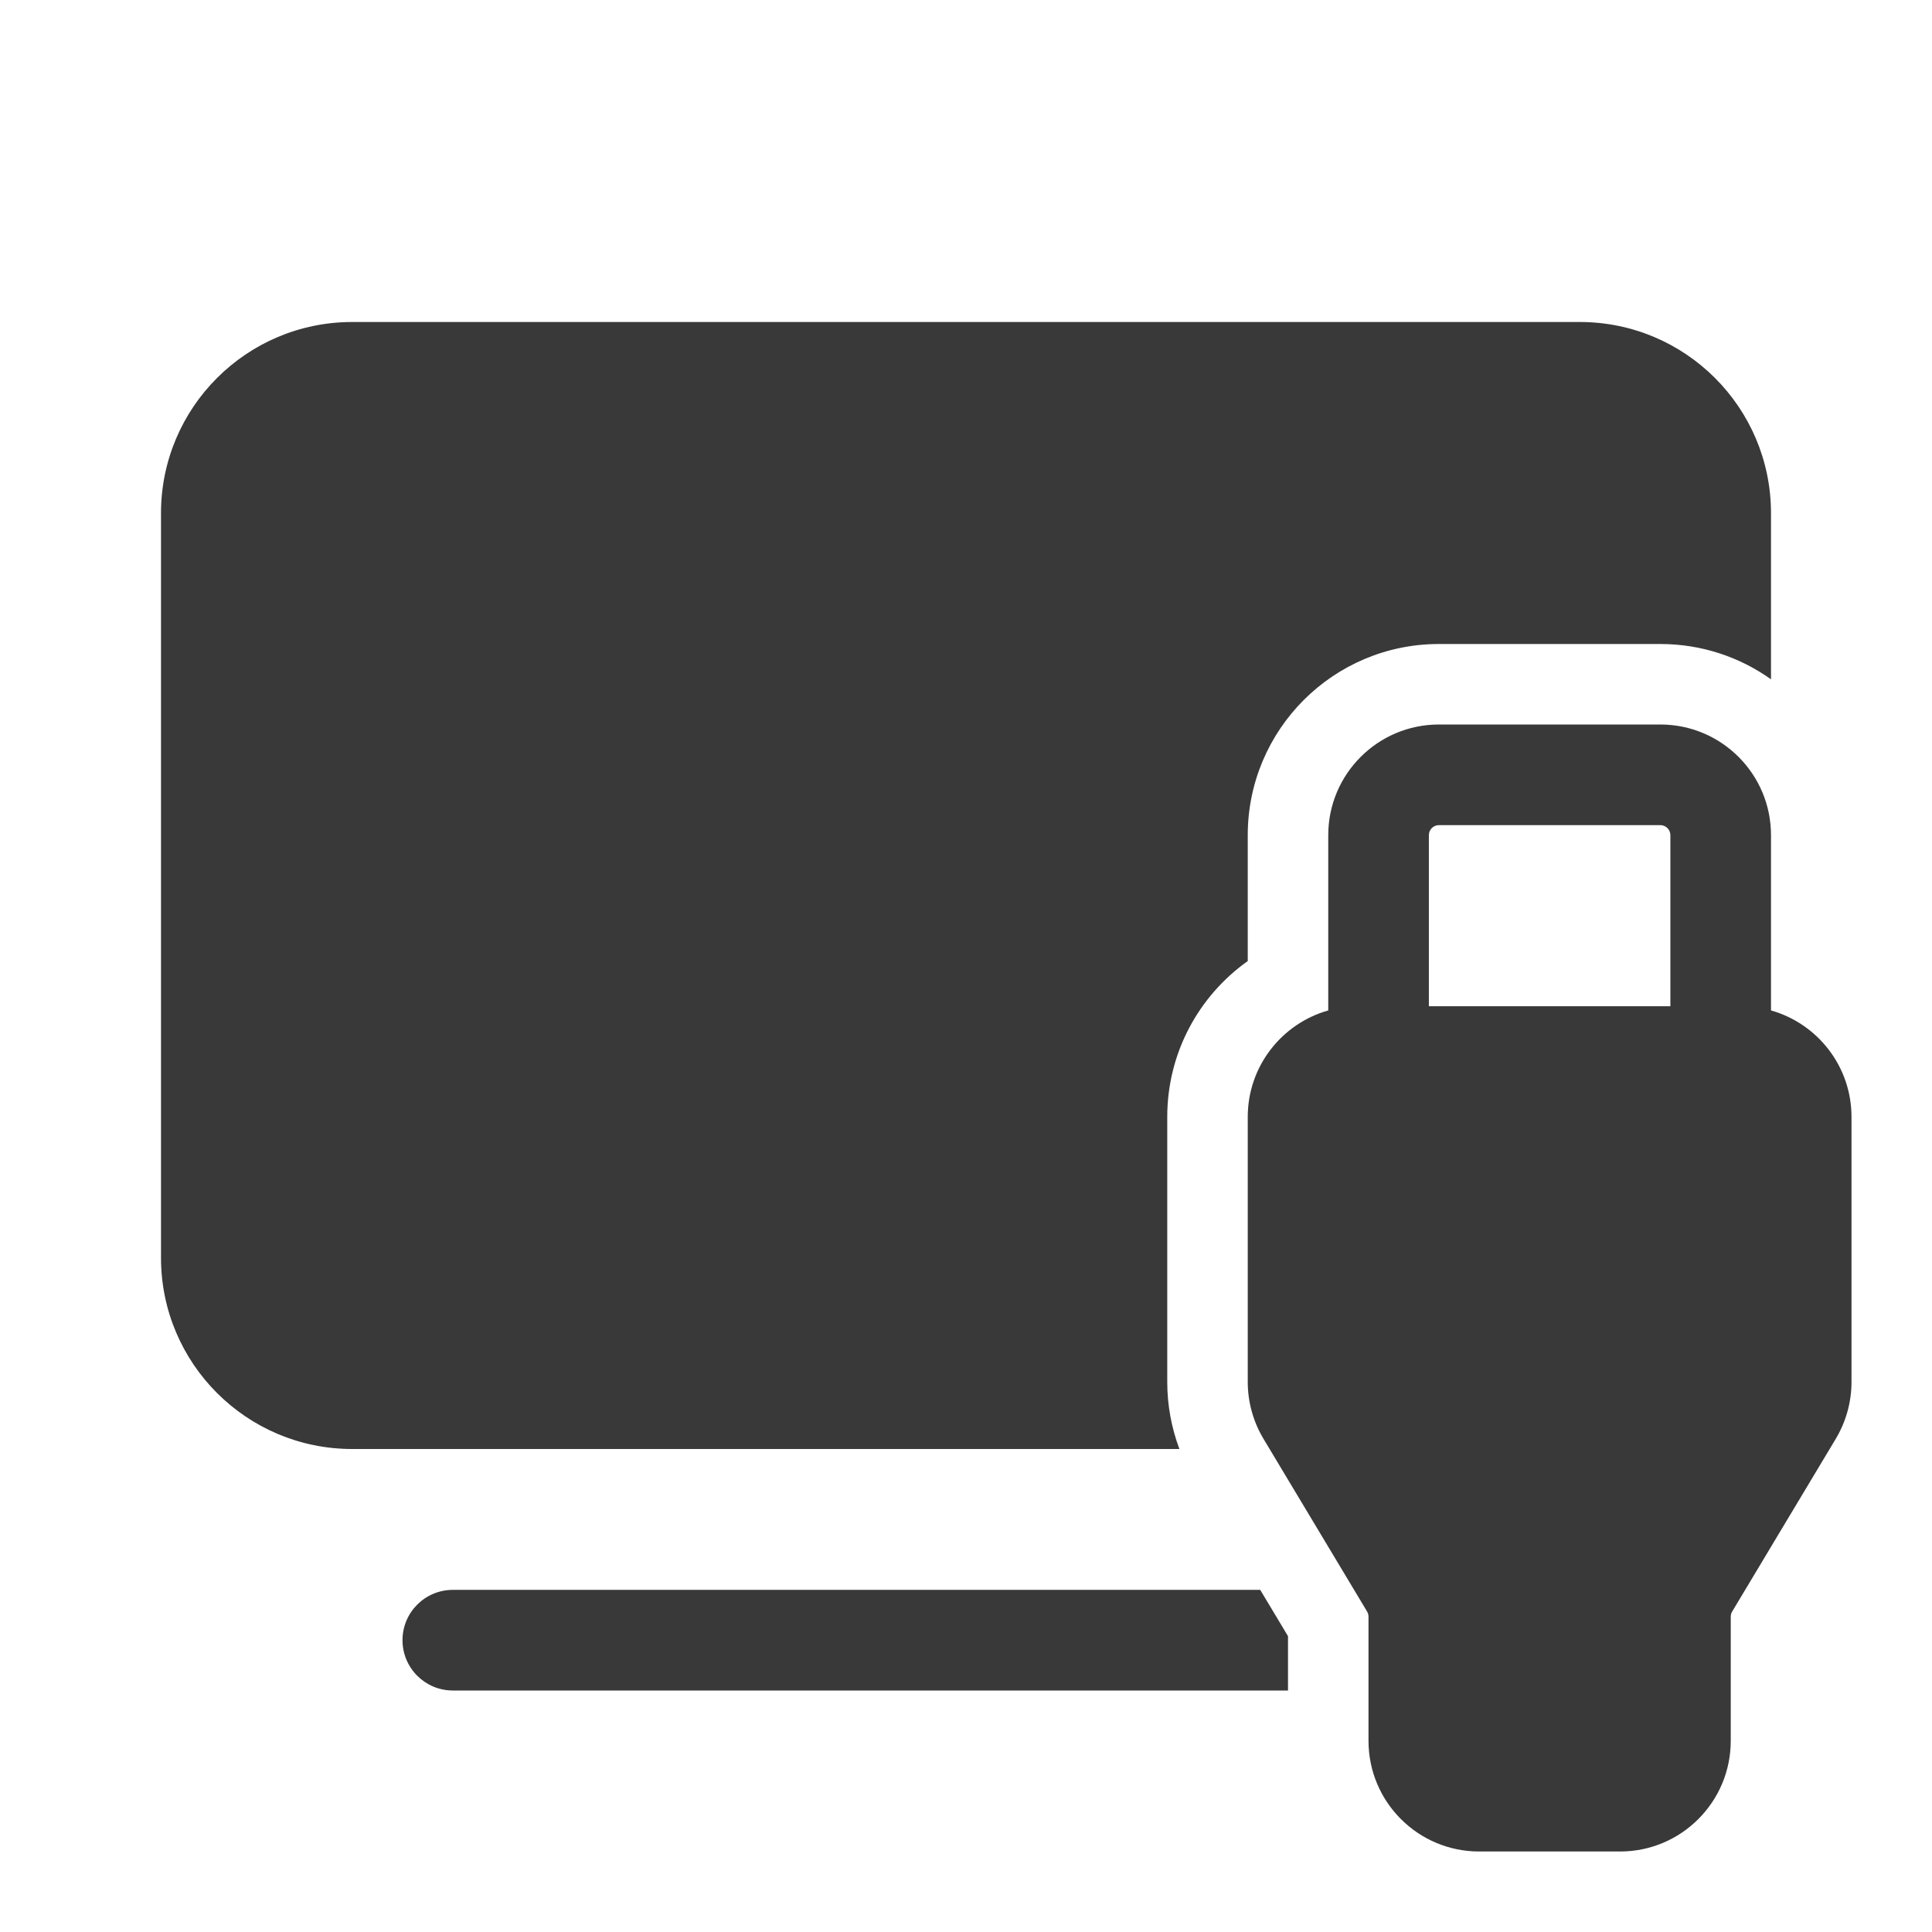 <svg xmlns="http://www.w3.org/2000/svg" width="48" height="48" viewBox="0 0 48 48" fill="#393939">
<path d="M8.75 8C6.127 8 4 10.127 4 12.75V31.25C4 33.873 6.127 36 8.75 36H29.302C29.103 35.469 29 34.906 29 34.334V27.75C29 26.15 29.79 24.737 31 23.877V20.75C31 18.127 33.127 16 35.75 16H41.25C42.275 16 43.224 16.325 44 16.877V12.75C44 10.127 41.873 8 39.25 8H8.75ZM33.962 40.033L31.392 35.749C31.136 35.322 31 34.833 31 34.334V27.75C31 26.491 31.846 25.43 33 25.104V20.75C33 19.231 34.231 18 35.75 18H41.25C42.769 18 44 19.231 44 20.75V25.104C45.154 25.43 46 26.491 46 27.75V34.334C46 34.833 45.864 35.322 45.608 35.749L43.036 40.037C43.012 40.076 43 40.12 43 40.166V43.25C43 44.769 41.769 46 40.25 46H36.75C35.231 46 34 44.769 34 43.25V40.166C34 40.12 33.988 40.076 33.964 40.037L33.957 40.041L33.962 40.033ZM31.31 39.5L32 40.65V42H11.25C10.56 42 10 41.44 10 40.75C10 40.06 10.56 39.5 11.25 39.5H31.31ZM41.5 25V20.75C41.5 20.612 41.388 20.5 41.25 20.5H35.75C35.612 20.5 35.5 20.612 35.5 20.75V25H41.5Z" fill="#393939"/>
</svg>